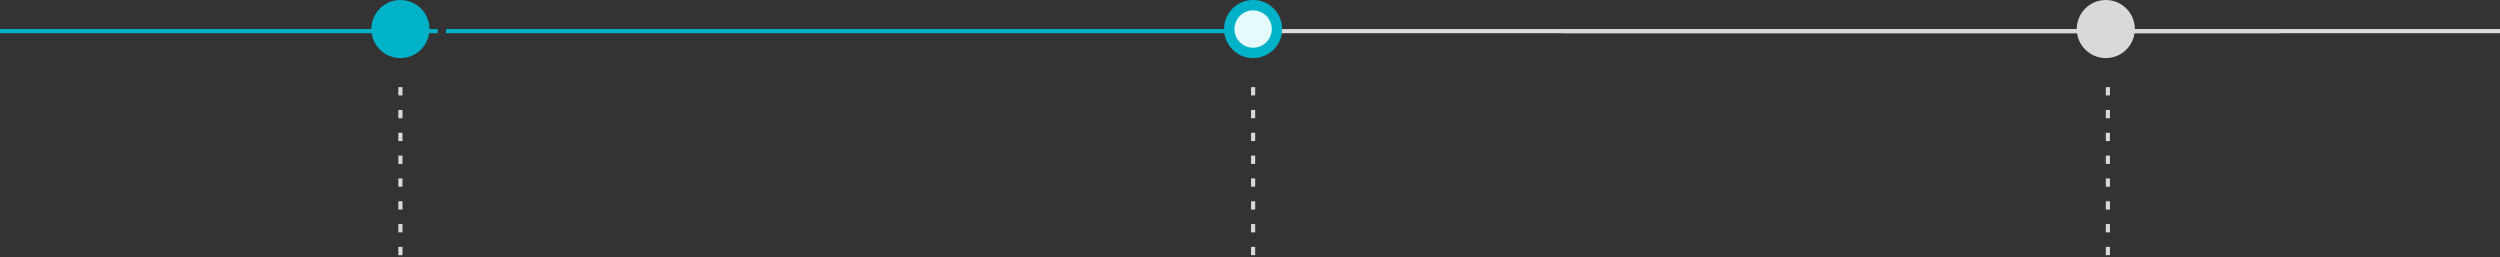 <svg width="1205" height="124" viewBox="0 0 1205 124" fill="none" xmlns="http://www.w3.org/2000/svg">
<rect x="0" y="0" width="1205" height="124" fill="#333333" stroke="none"/>
<rect y="14" width="211" height="2" fill="#00B2C8"/>
<rect x="215" y="14" width="388" height="2" fill="#00B2C8"/>
<rect x="603" y="14" width="496" height="2" fill="#D9D9D9"/>
<rect x="753" y="14" width="452" height="2" fill="#D9D9D9"/>
<line x1="193" y1="42" x2="193" y2="124" stroke="#D9D9D9" stroke-width="2" stroke-dasharray="4 7"/>
<line x1="604" y1="42" x2="604" y2="124" stroke="#D9D9D9" stroke-width="2" stroke-dasharray="4 7"/>
<line x1="1016" y1="42" x2="1016" y2="124" stroke="#D9D9D9" stroke-width="2" stroke-dasharray="4 7"/>
<circle cx="193" cy="14" r="14" fill="#00B2C8"/>
<circle cx="604" cy="14" r="14" fill="#00B2C8"/>
<circle cx="604" cy="14" r="9" fill="#E4FAFC"/>
<circle cx="1015" cy="14" r="14" fill="#D9D9D9"/>
</svg>
